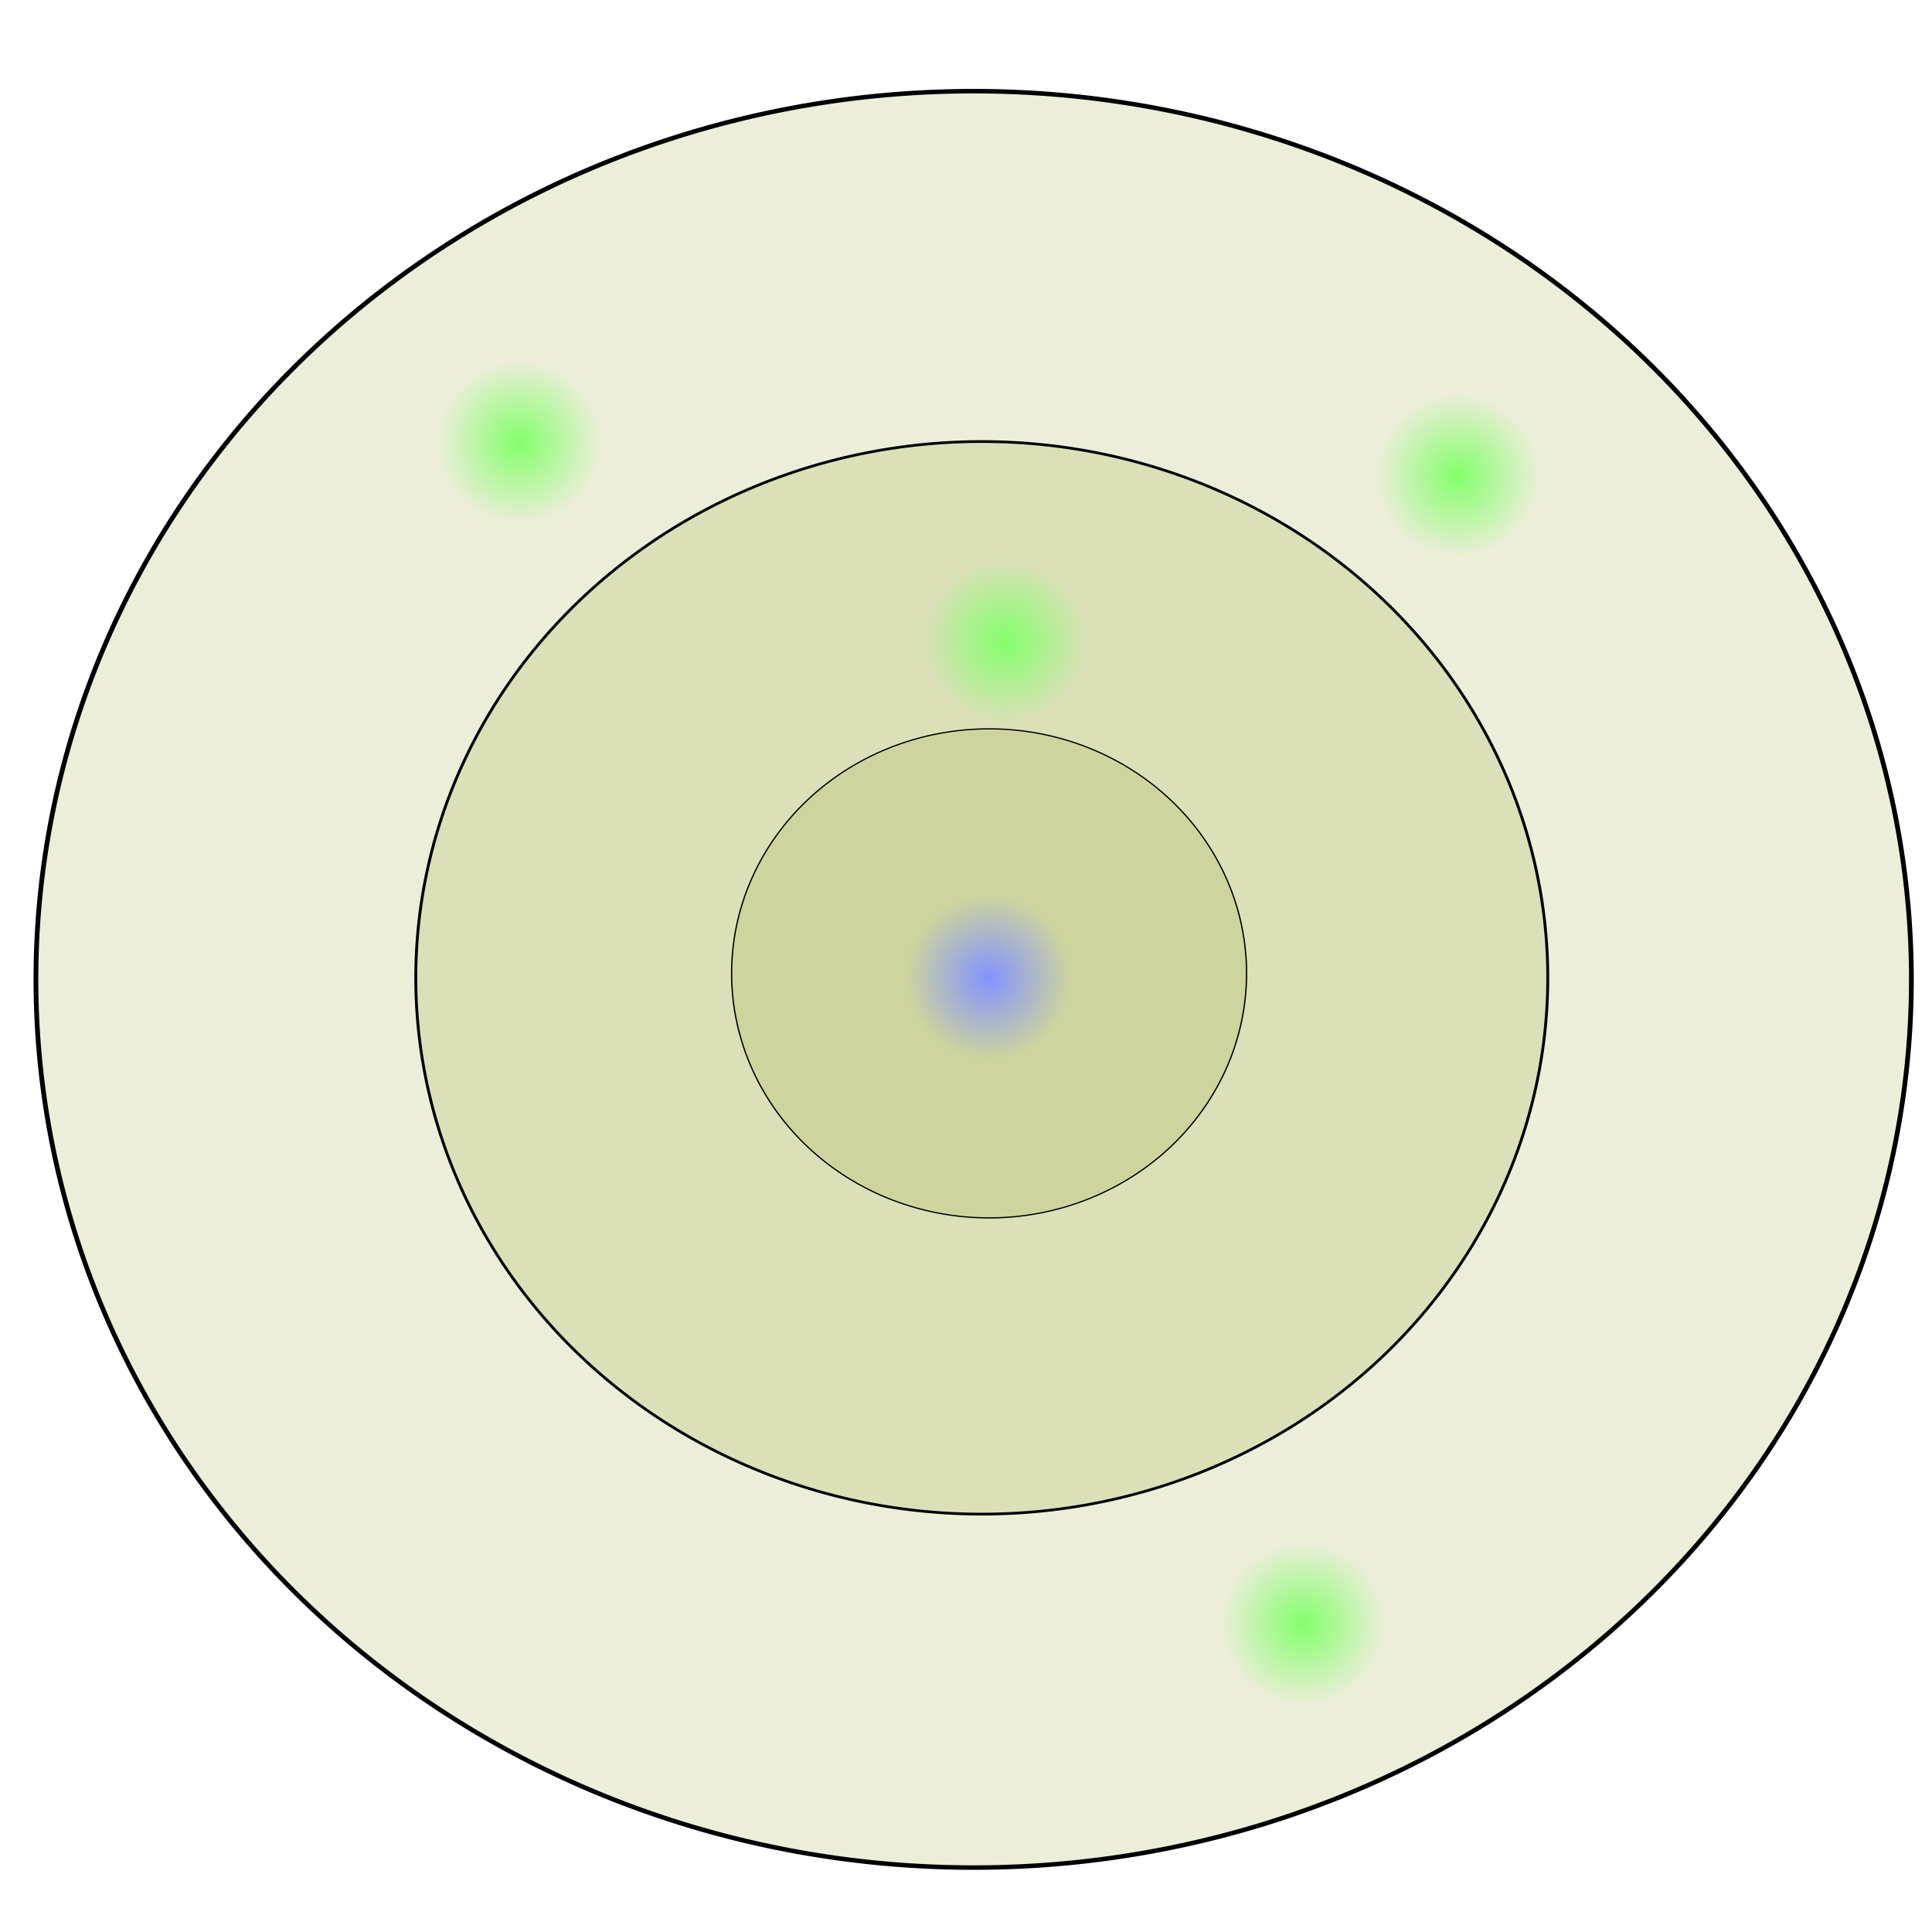 <?xml version="1.0" encoding="UTF-8" standalone="no"?>
<!-- Created with Inkscape (http://www.inkscape.org/) -->

<svg
   xmlns:dc="http://purl.org/dc/elements/1.1/"
   xmlns:cc="http://creativecommons.org/ns#"
   xmlns:rdf="http://www.w3.org/1999/02/22-rdf-syntax-ns#"
   xmlns:svg="http://www.w3.org/2000/svg"
   xmlns="http://www.w3.org/2000/svg"
   xmlns:xlink="http://www.w3.org/1999/xlink"
   xmlns:sodipodi="http://sodipodi.sourceforge.net/DTD/sodipodi-0.dtd"
   xmlns:inkscape="http://www.inkscape.org/namespaces/inkscape"
   width="500"
   height="500"
   id="svg2"
   version="1.1"
   inkscape:version="0.48.5 r10040"
   sodipodi:docname="geoHuntIcon.svg">
  <defs
     id="defs4">
    <linearGradient
       inkscape:collect="always"
       id="linearGradient3862">
      <stop
         style="stop-color:#83ff6b;stop-opacity:1;"
         offset="0"
         id="stop3864" />
      <stop
         style="stop-color:#83ff6b;stop-opacity:0;"
         offset="1"
         id="stop3866" />
    </linearGradient>
    <linearGradient
       id="linearGradient3820">
      <stop
         style="stop-color:#8393ff;stop-opacity:1;"
         offset="0"
         id="stop3822" />
      <stop
         style="stop-color:#8393ff;stop-opacity:0;"
         offset="1"
         id="stop3824" />
    </linearGradient>
    <radialGradient
       inkscape:collect="always"
       xlink:href="#linearGradient3820"
       id="radialGradient3826"
       cx="-268.571"
       cy="-411.429"
       fx="-268.571"
       fy="-411.429"
       r="220"
       gradientUnits="userSpaceOnUse" />
    <radialGradient
       inkscape:collect="always"
       xlink:href="#linearGradient3820-4"
       id="radialGradient3826-9"
       cx="-268.571"
       cy="-411.429"
       fx="-268.571"
       fy="-411.429"
       r="220"
       gradientUnits="userSpaceOnUse" />
    <linearGradient
       id="linearGradient3820-4">
      <stop
         style="stop-color:#8393ff;stop-opacity:1;"
         offset="0"
         id="stop3822-4" />
      <stop
         style="stop-color:#8393ff;stop-opacity:0;"
         offset="1"
         id="stop3824-1" />
    </linearGradient>
    <radialGradient
       inkscape:collect="always"
       xlink:href="#linearGradient3862"
       id="radialGradient3868"
       cx="-268.571"
       cy="-411.429"
       fx="-268.571"
       fy="-411.429"
       r="220"
       gradientUnits="userSpaceOnUse" />
    <radialGradient
       inkscape:collect="always"
       xlink:href="#linearGradient3862-8"
       id="radialGradient3868-7"
       cx="-268.571"
       cy="-411.429"
       fx="-268.571"
       fy="-411.429"
       r="220"
       gradientUnits="userSpaceOnUse" />
    <linearGradient
       inkscape:collect="always"
       id="linearGradient3862-8">
      <stop
         style="stop-color:#83ff6b;stop-opacity:1;"
         offset="0"
         id="stop3864-5" />
      <stop
         style="stop-color:#83ff6b;stop-opacity:0;"
         offset="1"
         id="stop3866-4" />
    </linearGradient>
    <radialGradient
       r="220"
       fy="-411.429"
       fx="-268.571"
       cy="-411.429"
       cx="-268.571"
       gradientUnits="userSpaceOnUse"
       id="radialGradient3885"
       xlink:href="#linearGradient3862-8"
       inkscape:collect="always" />
    <radialGradient
       inkscape:collect="always"
       xlink:href="#linearGradient3862-7"
       id="radialGradient3868-0"
       cx="-268.571"
       cy="-411.429"
       fx="-268.571"
       fy="-411.429"
       r="220"
       gradientUnits="userSpaceOnUse" />
    <linearGradient
       inkscape:collect="always"
       id="linearGradient3862-7">
      <stop
         style="stop-color:#83ff6b;stop-opacity:1;"
         offset="0"
         id="stop3864-0" />
      <stop
         style="stop-color:#83ff6b;stop-opacity:0;"
         offset="1"
         id="stop3866-2" />
    </linearGradient>
    <radialGradient
       r="220"
       fy="-411.429"
       fx="-268.571"
       cy="-411.429"
       cx="-268.571"
       gradientUnits="userSpaceOnUse"
       id="radialGradient3885-4"
       xlink:href="#linearGradient3862-7"
       inkscape:collect="always" />
    <radialGradient
       r="220"
       fy="-411.429"
       fx="-268.571"
       cy="-411.429"
       cx="-268.571"
       gradientUnits="userSpaceOnUse"
       id="radialGradient3885-45"
       xlink:href="#linearGradient3862-8-0"
       inkscape:collect="always" />
    <linearGradient
       inkscape:collect="always"
       id="linearGradient3862-8-0">
      <stop
         style="stop-color:#83ff6b;stop-opacity:1;"
         offset="0"
         id="stop3864-5-3" />
      <stop
         style="stop-color:#83ff6b;stop-opacity:0;"
         offset="1"
         id="stop3866-4-2" />
    </linearGradient>
    <radialGradient
       r="220"
       fy="-411.429"
       fx="-268.571"
       cy="-411.429"
       cx="-268.571"
       gradientUnits="userSpaceOnUse"
       id="radialGradient3936"
       xlink:href="#linearGradient3862-8-0"
       inkscape:collect="always" />
  </defs>
  <sodipodi:namedview
     id="base"
     pagecolor="#ffffff"
     bordercolor="#666666"
     borderopacity="1.0"
     inkscape:pageopacity="0.0"
     inkscape:pageshadow="2"
     inkscape:zoom="0.35"
     inkscape:cx="-89.285714"
     inkscape:cy="520"
     inkscape:document-units="px"
     inkscape:current-layer="layer1"
     showgrid="false"
     inkscape:window-width="1920"
     inkscape:window-height="1025"
     inkscape:window-x="-2"
     inkscape:window-y="-3"
     inkscape:window-maximized="1" />
  <g
     inkscape:label="Layer 1"
     inkscape:groupmode="layer"
     id="layer1"
     transform="translate(0,-552.362)">
    <path
       sodipodi:type="arc"
       style="fill:#839300;fill-opacity:0.149;fill-rule:evenodd;stroke:#000000;stroke-width:1px;stroke-linecap:butt;stroke-linejoin:miter;stroke-opacity:1"
       id="path2991"
       sodipodi:cx="797.14288"
       sodipodi:cy="-202.85715"
       sodipodi:rx="197.14285"
       sodipodi:ry="197.14285"
       d="m 994.286,-202.857 a 197.143,197.143 0 1 1 -394.286,0 197.143,197.143 0 1 1 394.286,0 z"
       transform="matrix(1.231,0,0,1.166,-729.301,1042.355)" />
    <path
       sodipodi:type="arc"
       style="fill:#839300;fill-opacity:0.149;fill-rule:evenodd;stroke:#000000;stroke-width:1px;stroke-linecap:butt;stroke-linejoin:miter;stroke-opacity:1"
       id="path2991-9"
       sodipodi:cx="797.14288"
       sodipodi:cy="-202.85715"
       sodipodi:rx="197.14285"
       sodipodi:ry="197.14285"
       d="m 994.286,-202.857 a 197.143,197.143 0 1 1 -394.286,0 197.143,197.143 0 1 1 394.286,0 z"
       transform="matrix(0.743,0,0,0.704,-338.194,948.236)" />
    <path
       sodipodi:type="arc"
       style="fill:#839300;fill-opacity:0.149;fill-rule:evenodd;stroke:#000000;stroke-width:1px;stroke-linecap:butt;stroke-linejoin:miter;stroke-opacity:1"
       id="path2991-9-8"
       sodipodi:cx="797.14288"
       sodipodi:cy="-202.85715"
       sodipodi:rx="197.14285"
       sodipodi:ry="197.14285"
       d="m 994.286,-202.857 a 197.143,197.143 0 1 1 -394.286,0 197.143,197.143 0 1 1 394.286,0 z"
       transform="matrix(0.338,0,0,0.321,-13.459,869.386)" />
    <path
       sodipodi:type="arc"
       style="fill:url(#radialGradient3826);fill-opacity:1"
       id="path3818"
       sodipodi:cx="-268.57144"
       sodipodi:cy="-411.42856"
       sodipodi:rx="220"
       sodipodi:ry="220"
       d="m -48.571,-411.429 a 220,220 0 1 1 -440,0 220,220 0 1 1 440,0 z"
       transform="matrix(0.097,0,0,0.097,281.874,845.294)" />
    <path
       sodipodi:type="arc"
       style="fill:url(#radialGradient3868);fill-opacity:1"
       id="path3818-4"
       sodipodi:cx="-268.57144"
       sodipodi:cy="-411.42856"
       sodipodi:rx="220"
       sodipodi:ry="220"
       d="m -48.571,-411.429 a 220,220 0 1 1 -440,0 220,220 0 1 1 440,0 z"
       transform="matrix(0.097,0,0,0.097,160.445,706.722)" />
    <path
       sodipodi:type="arc"
       style="fill:url(#radialGradient3885);fill-opacity:1"
       id="path3818-4-5"
       sodipodi:cx="-268.57144"
       sodipodi:cy="-411.42856"
       sodipodi:rx="220"
       sodipodi:ry="220"
       d="m -48.571,-411.429 a 220,220 0 1 1 -440,0 220,220 0 1 1 440,0 z"
       transform="matrix(0.097,0,0,0.097,403.302,715.294)" />
    <path
       sodipodi:type="arc"
       style="fill:url(#radialGradient3885-4);fill-opacity:1"
       id="path3818-4-3"
       sodipodi:cx="-268.57144"
       sodipodi:cy="-411.42856"
       sodipodi:rx="220"
       sodipodi:ry="220"
       d="m -48.571,-411.429 a 220,220 0 1 1 -440,0 220,220 0 1 1 440,0 z"
       transform="matrix(0.097,0,0,0.097,286.16,758.151)" />
    <path
       sodipodi:type="arc"
       style="fill:url(#radialGradient3936);fill-opacity:1"
       id="path3818-4-5-8"
       sodipodi:cx="-268.57144"
       sodipodi:cy="-411.42856"
       sodipodi:rx="220"
       sodipodi:ry="220"
       d="m -48.571,-411.429 a 220,220 0 1 1 -440,0 220,220 0 1 1 440,0 z"
       transform="matrix(0.097,0,0,0.097,363.302,1012.436)" />
  </g>
</svg>

